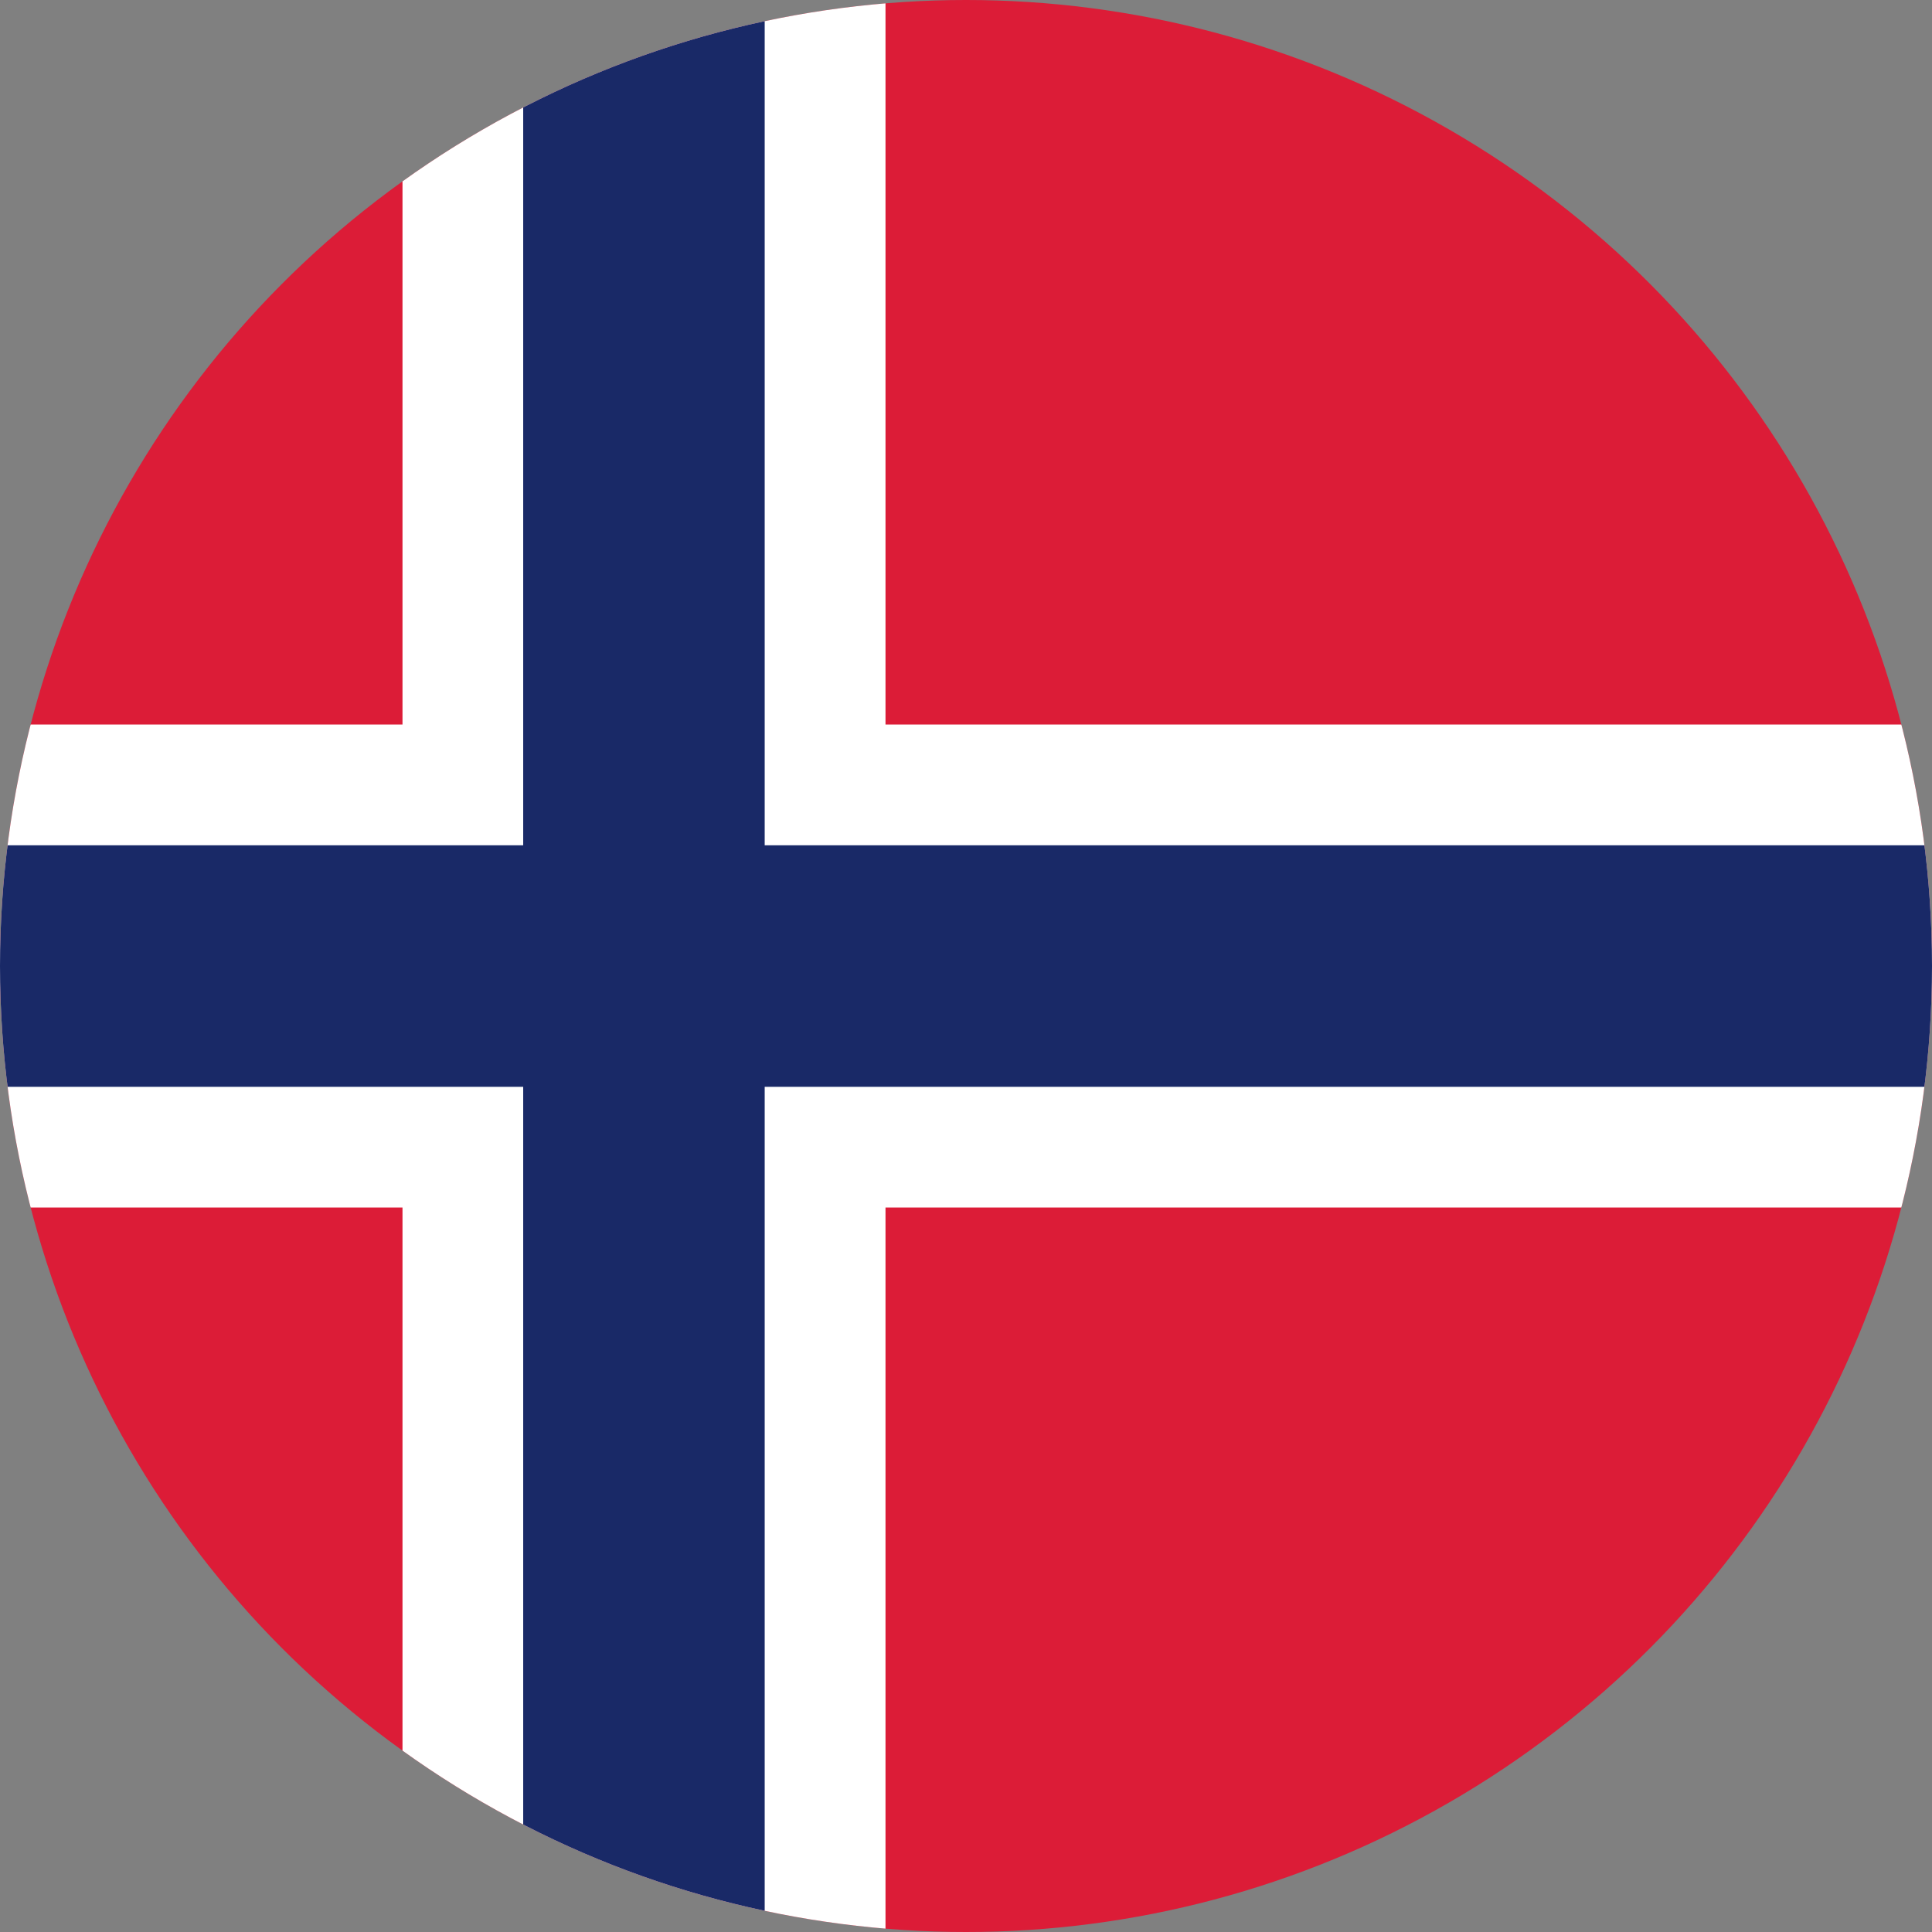 <svg xmlns="http://www.w3.org/2000/svg" xmlns:xlink="http://www.w3.org/1999/xlink" width="36" height="36" viewBox="0 0 36 36"><rect x="0" y="0" width="36" height="36" fill="#808080" stroke="none"/><defs><clipPath id="a"><circle cx="18" cy="18" r="18" transform="translate(1396 147)" fill="#fff" stroke="#707070" stroke-width="1"/></clipPath><clipPath id="b"><rect width="61.715" height="36" fill="none"/></clipPath></defs><g transform="translate(-1396 -147)" clip-path="url(#a)"><g transform="translate(1359.92 26.545)"><g transform="translate(30.079 120.455)" clip-path="url(#b)"><rect width="61.716" height="36" fill="#dc1c37"/><rect width="9" height="36" transform="translate(13.501)" fill="#fff"/><rect width="61.716" height="9" transform="translate(0 13.5)" fill="#fff"/><rect width="4.5" height="36" transform="translate(15.75)" fill="#192967"/><rect width="61.716" height="4.5" transform="translate(0 15.751)" fill="#192967"/></g></g></g></svg>